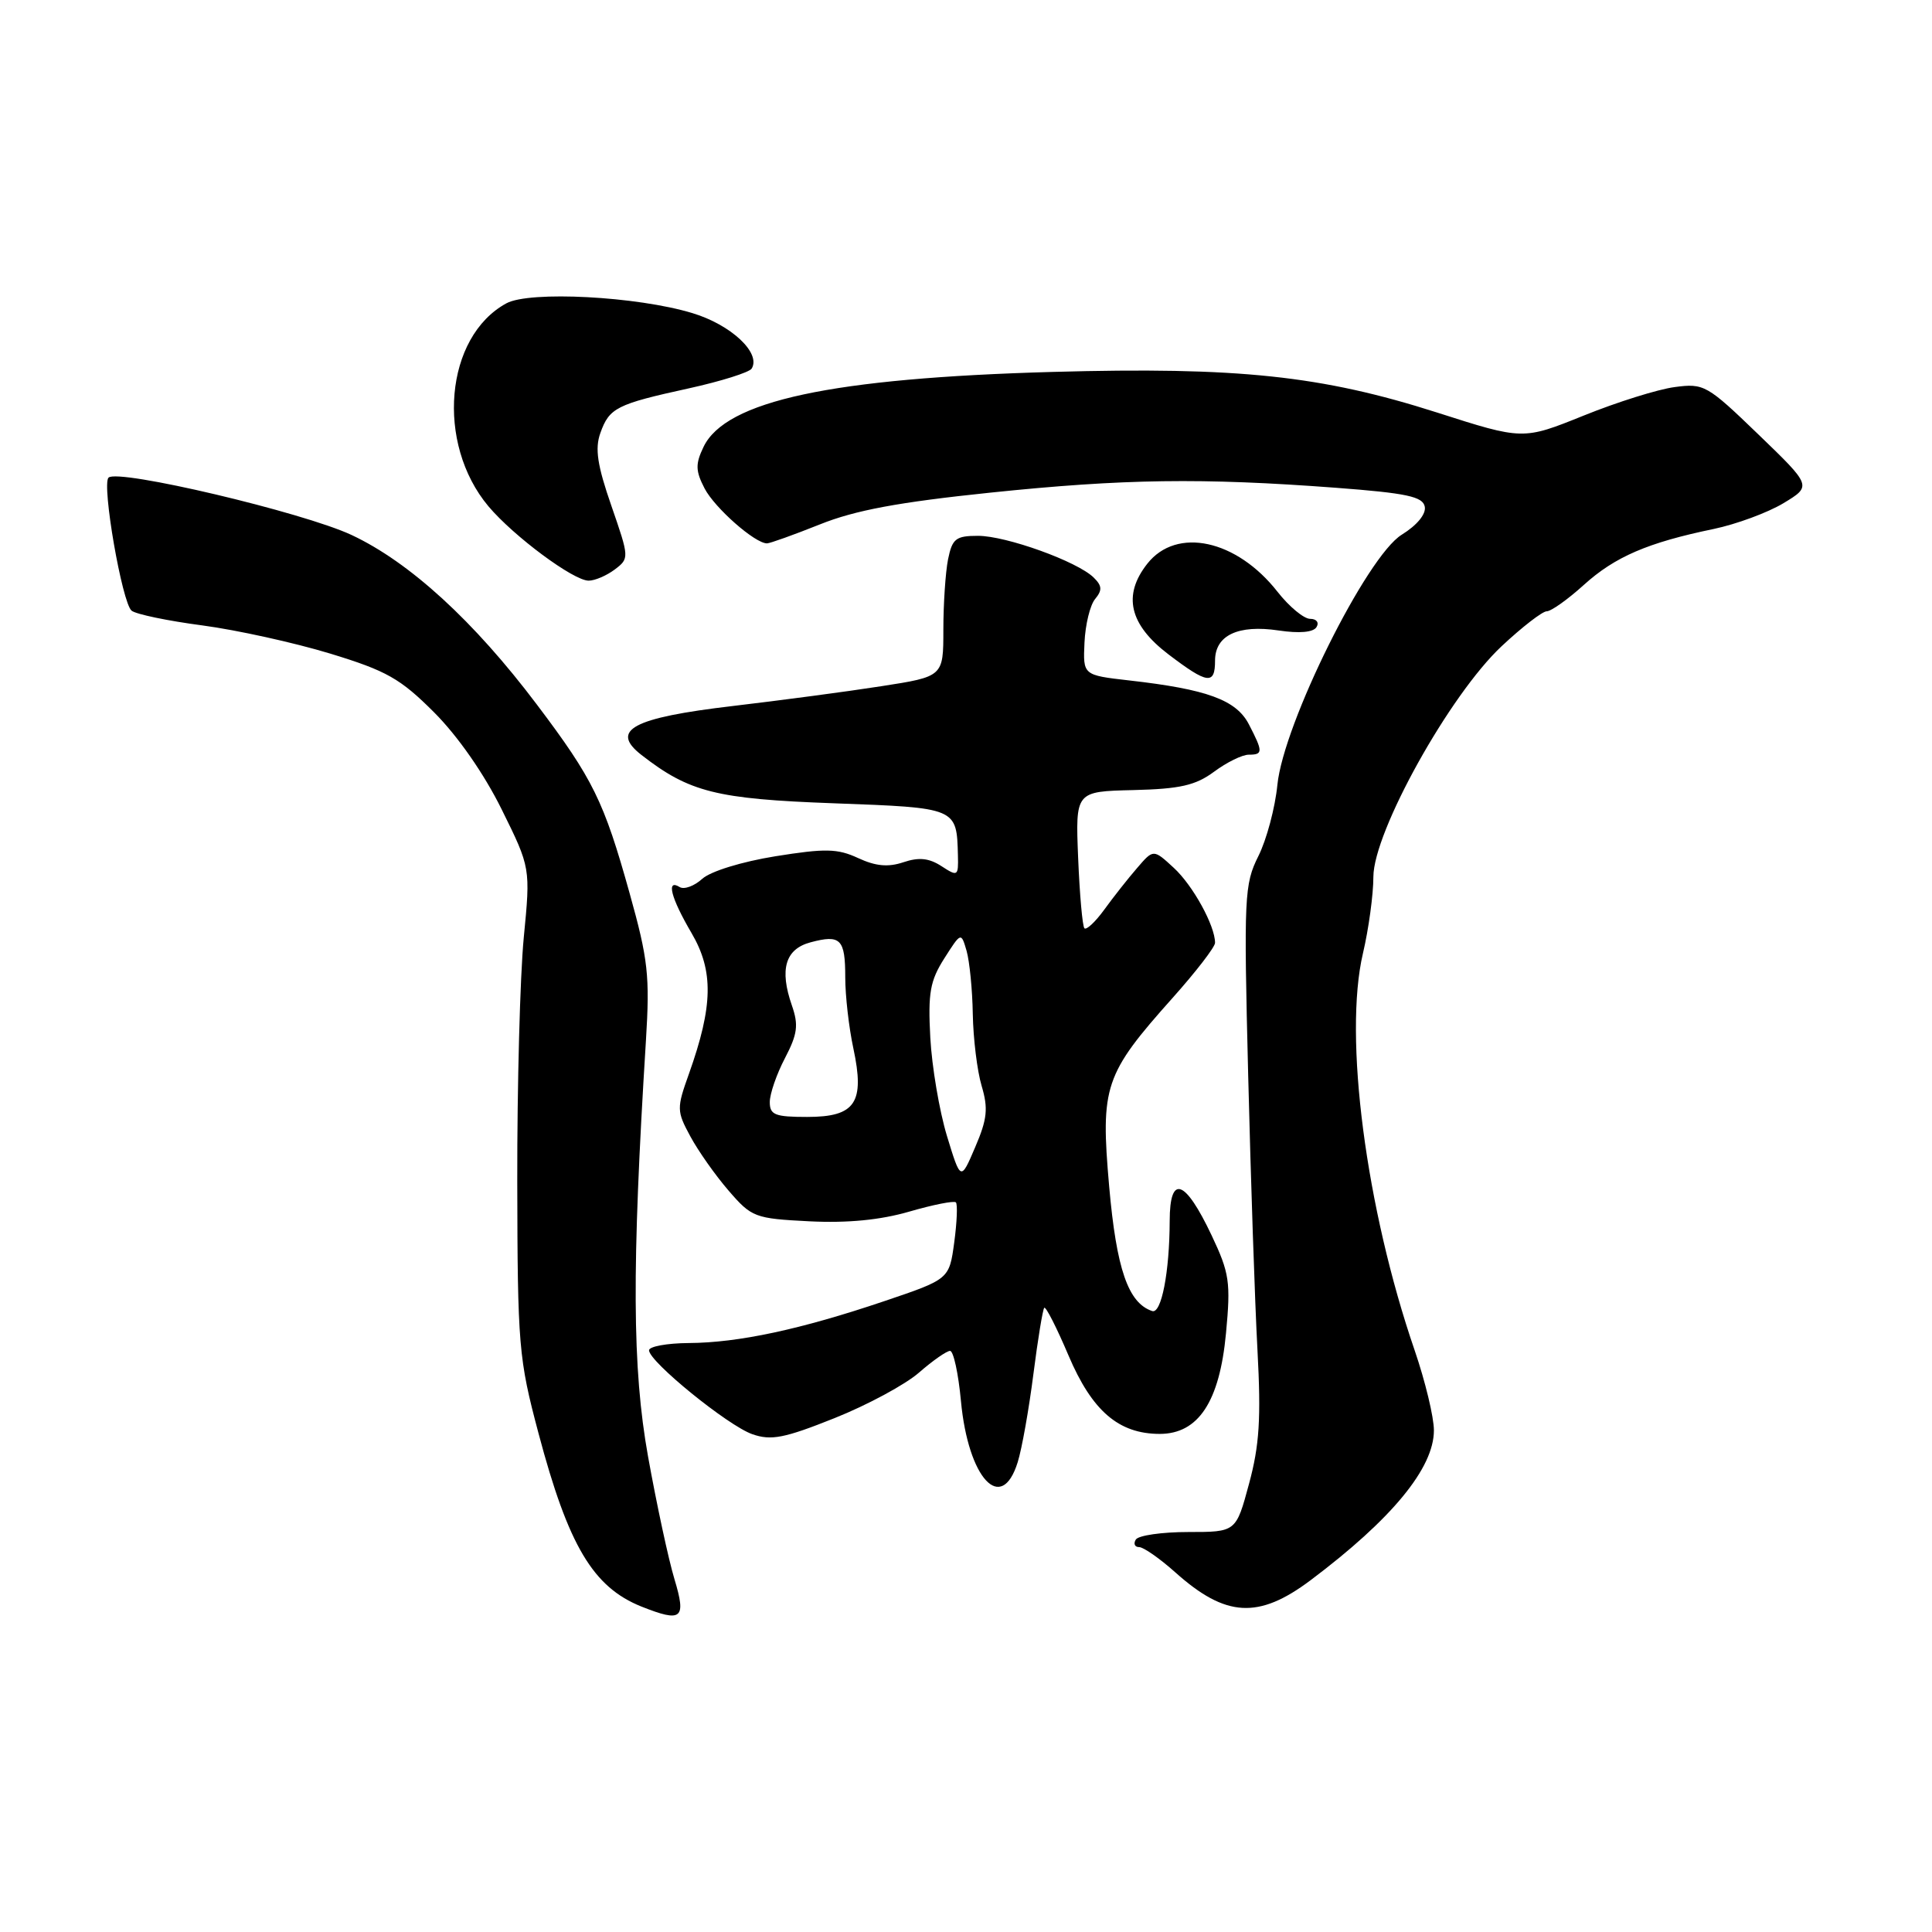 <?xml version="1.0" encoding="UTF-8" standalone="no"?>
<!DOCTYPE svg PUBLIC "-//W3C//DTD SVG 1.1//EN" "http://www.w3.org/Graphics/SVG/1.1/DTD/svg11.dtd" >
<svg xmlns="http://www.w3.org/2000/svg" xmlns:xlink="http://www.w3.org/1999/xlink" version="1.1" viewBox="0 0 256 256">
 <g >
 <path fill="currentColor"
d=" M 89.37 209.25 C 88.58 206.64 87.01 199.33 85.87 193.00 C 83.77 181.27 83.70 168.18 85.59 137.87 C 86.12 129.31 85.88 127.13 83.43 118.37 C 80.02 106.15 78.59 103.23 71.14 93.36 C 62.80 82.29 54.27 74.49 46.59 70.89 C 40.13 67.87 15.59 62.08 14.38 63.29 C 13.46 64.21 16.18 79.91 17.44 80.92 C 18.02 81.39 22.24 82.27 26.81 82.87 C 31.39 83.48 39.00 85.16 43.74 86.60 C 51.22 88.88 53.04 89.91 57.51 94.38 C 60.65 97.52 64.15 102.54 66.48 107.26 C 70.30 114.99 70.30 114.99 69.40 124.25 C 68.91 129.34 68.52 143.85 68.54 156.50 C 68.58 178.37 68.72 180.01 71.35 189.90 C 75.31 204.82 78.58 210.31 85.00 212.88 C 90.36 215.01 90.96 214.52 89.37 209.25 Z  M 173.67 209.38 C 184.43 201.29 190.00 194.53 190.00 189.53 C 190.00 187.78 188.85 183.01 187.45 178.93 C 180.98 160.10 178.01 137.32 180.60 126.31 C 181.35 123.12 181.98 118.55 181.98 116.17 C 182.01 110.19 192.09 92.06 198.98 85.62 C 201.69 83.08 204.38 81.00 204.95 81.00 C 205.53 81.00 207.74 79.43 209.87 77.50 C 214.00 73.77 218.33 71.90 227.08 70.09 C 230.08 69.46 234.23 67.93 236.31 66.68 C 240.08 64.40 240.08 64.40 233.00 57.57 C 226.19 51.00 225.78 50.77 221.90 51.29 C 219.69 51.58 214.26 53.28 209.84 55.07 C 201.80 58.31 201.80 58.31 190.41 54.66 C 175.10 49.77 164.06 48.60 139.52 49.28 C 110.19 50.10 96.15 53.11 93.22 59.22 C 92.13 61.49 92.16 62.40 93.36 64.72 C 94.71 67.31 100.03 72.00 101.63 72.00 C 102.02 72.00 105.17 70.87 108.63 69.49 C 113.30 67.61 119.07 66.54 131.20 65.28 C 148.90 63.44 159.25 63.30 176.99 64.63 C 186.40 65.34 188.54 65.80 188.79 67.14 C 188.98 68.12 187.76 69.60 185.74 70.85 C 181.09 73.72 170.06 95.92 169.26 104.00 C 168.96 107.03 167.83 111.27 166.74 113.44 C 164.88 117.16 164.80 118.78 165.39 142.44 C 165.73 156.22 166.28 172.62 166.62 178.87 C 167.11 187.96 166.88 191.53 165.50 196.62 C 163.78 203.00 163.78 203.00 157.45 203.00 C 153.97 203.00 150.84 203.45 150.50 204.00 C 150.16 204.55 150.36 205.00 150.94 205.00 C 151.52 205.00 153.68 206.51 155.75 208.36 C 162.42 214.32 166.76 214.57 173.67 209.38 Z  M 134.85 193.75 C 135.41 191.96 136.34 186.71 136.93 182.08 C 137.52 177.45 138.17 173.50 138.37 173.29 C 138.58 173.09 140.02 175.93 141.58 179.60 C 144.71 186.97 148.23 189.99 153.66 190.00 C 158.79 190.00 161.60 185.74 162.45 176.67 C 163.09 169.89 162.91 168.69 160.55 163.70 C 157.02 156.24 155.00 155.54 154.99 161.78 C 154.97 168.57 153.89 174.13 152.67 173.72 C 149.49 172.66 147.94 168.17 146.97 157.21 C 145.81 143.91 146.32 142.37 155.40 132.20 C 158.48 128.75 161.00 125.48 161.00 124.93 C 161.00 122.66 158.07 117.33 155.54 115.00 C 152.83 112.50 152.83 112.50 150.67 115.02 C 149.47 116.40 147.52 118.88 146.33 120.52 C 145.14 122.16 143.95 123.27 143.69 123.00 C 143.43 122.72 143.06 118.53 142.86 113.69 C 142.50 104.87 142.50 104.87 150.17 104.69 C 156.37 104.54 158.42 104.07 160.88 102.25 C 162.55 101.01 164.61 100.00 165.46 100.00 C 167.37 100.00 167.37 99.62 165.49 95.99 C 163.82 92.75 159.96 91.33 149.61 90.16 C 143.50 89.46 143.50 89.46 143.70 85.15 C 143.81 82.77 144.44 80.17 145.11 79.37 C 146.08 78.20 146.03 77.61 144.91 76.52 C 142.74 74.39 133.32 71.00 129.59 71.00 C 126.65 71.00 126.18 71.37 125.62 74.12 C 125.28 75.84 125.00 80.04 125.00 83.45 C 125.00 89.65 125.00 89.65 116.75 90.93 C 112.21 91.64 103.36 92.81 97.09 93.55 C 83.81 95.11 80.77 96.75 85.00 100.04 C 91.34 104.97 94.90 105.87 110.49 106.44 C 126.84 107.04 126.77 107.01 126.93 113.37 C 127.00 116.11 126.90 116.17 124.75 114.77 C 123.10 113.70 121.76 113.56 119.71 114.25 C 117.69 114.93 116.04 114.78 113.71 113.70 C 110.97 112.43 109.36 112.40 102.74 113.46 C 98.29 114.18 94.16 115.45 93.05 116.45 C 91.99 117.41 90.65 117.90 90.06 117.54 C 88.24 116.41 88.89 118.96 91.63 123.63 C 94.58 128.66 94.49 133.29 91.29 142.28 C 89.65 146.86 89.66 147.22 91.47 150.57 C 92.51 152.50 94.79 155.74 96.54 157.76 C 99.60 161.31 100.01 161.46 107.25 161.83 C 112.32 162.08 116.64 161.66 120.50 160.54 C 123.64 159.63 126.41 159.08 126.66 159.32 C 126.90 159.57 126.80 161.96 126.44 164.63 C 125.78 169.50 125.78 169.50 117.14 172.42 C 106.07 176.16 97.85 177.92 91.25 177.96 C 88.36 177.98 86.00 178.42 86.00 178.92 C 86.00 180.42 96.47 188.92 99.69 190.04 C 102.18 190.91 103.93 190.57 110.58 187.91 C 114.94 186.17 119.98 183.45 121.78 181.87 C 123.59 180.29 125.44 179.00 125.89 179.00 C 126.34 179.00 126.99 181.99 127.33 185.64 C 128.29 195.92 132.70 200.68 134.85 193.75 Z  M 161.00 87.54 C 161.00 84.18 164.05 82.74 169.42 83.54 C 172.17 83.95 174.01 83.79 174.44 83.10 C 174.82 82.49 174.45 82.00 173.60 82.00 C 172.77 82.00 170.83 80.39 169.29 78.43 C 163.86 71.49 155.90 69.77 152.02 74.70 C 148.73 78.88 149.64 82.76 154.83 86.71 C 160.01 90.65 161.00 90.78 161.00 87.54 Z  M 81.46 75.46 C 83.40 73.99 83.39 73.90 81.01 67.02 C 79.15 61.67 78.81 59.44 79.55 57.38 C 80.74 54.04 81.68 53.56 91.27 51.46 C 95.54 50.52 99.29 49.34 99.60 48.84 C 100.87 46.78 96.88 43.04 91.75 41.49 C 84.41 39.26 70.18 38.52 67.10 40.19 C 58.95 44.63 57.71 58.74 64.73 67.10 C 68.08 71.07 76.00 76.95 78.00 76.94 C 78.83 76.94 80.38 76.27 81.46 75.46 Z  M 125.47 150.50 C 124.47 147.20 123.48 141.35 123.27 137.50 C 122.95 131.57 123.24 129.96 125.12 127.00 C 127.35 123.50 127.35 123.50 128.08 126.00 C 128.47 127.38 128.85 131.15 128.90 134.38 C 128.96 137.62 129.48 141.90 130.07 143.88 C 130.96 146.87 130.82 148.28 129.22 152.00 C 127.30 156.50 127.30 156.50 125.47 150.50 Z  M 102.00 146.03 C 102.00 144.95 102.90 142.33 104.01 140.21 C 105.68 137.01 105.83 135.82 104.93 133.23 C 103.26 128.44 104.05 125.75 107.41 124.86 C 111.39 123.80 112.00 124.42 112.00 129.51 C 112.00 131.93 112.48 136.15 113.07 138.89 C 114.62 146.12 113.36 148.00 106.96 148.00 C 102.69 148.00 102.00 147.73 102.00 146.03 Z "/>
</g>
</svg>